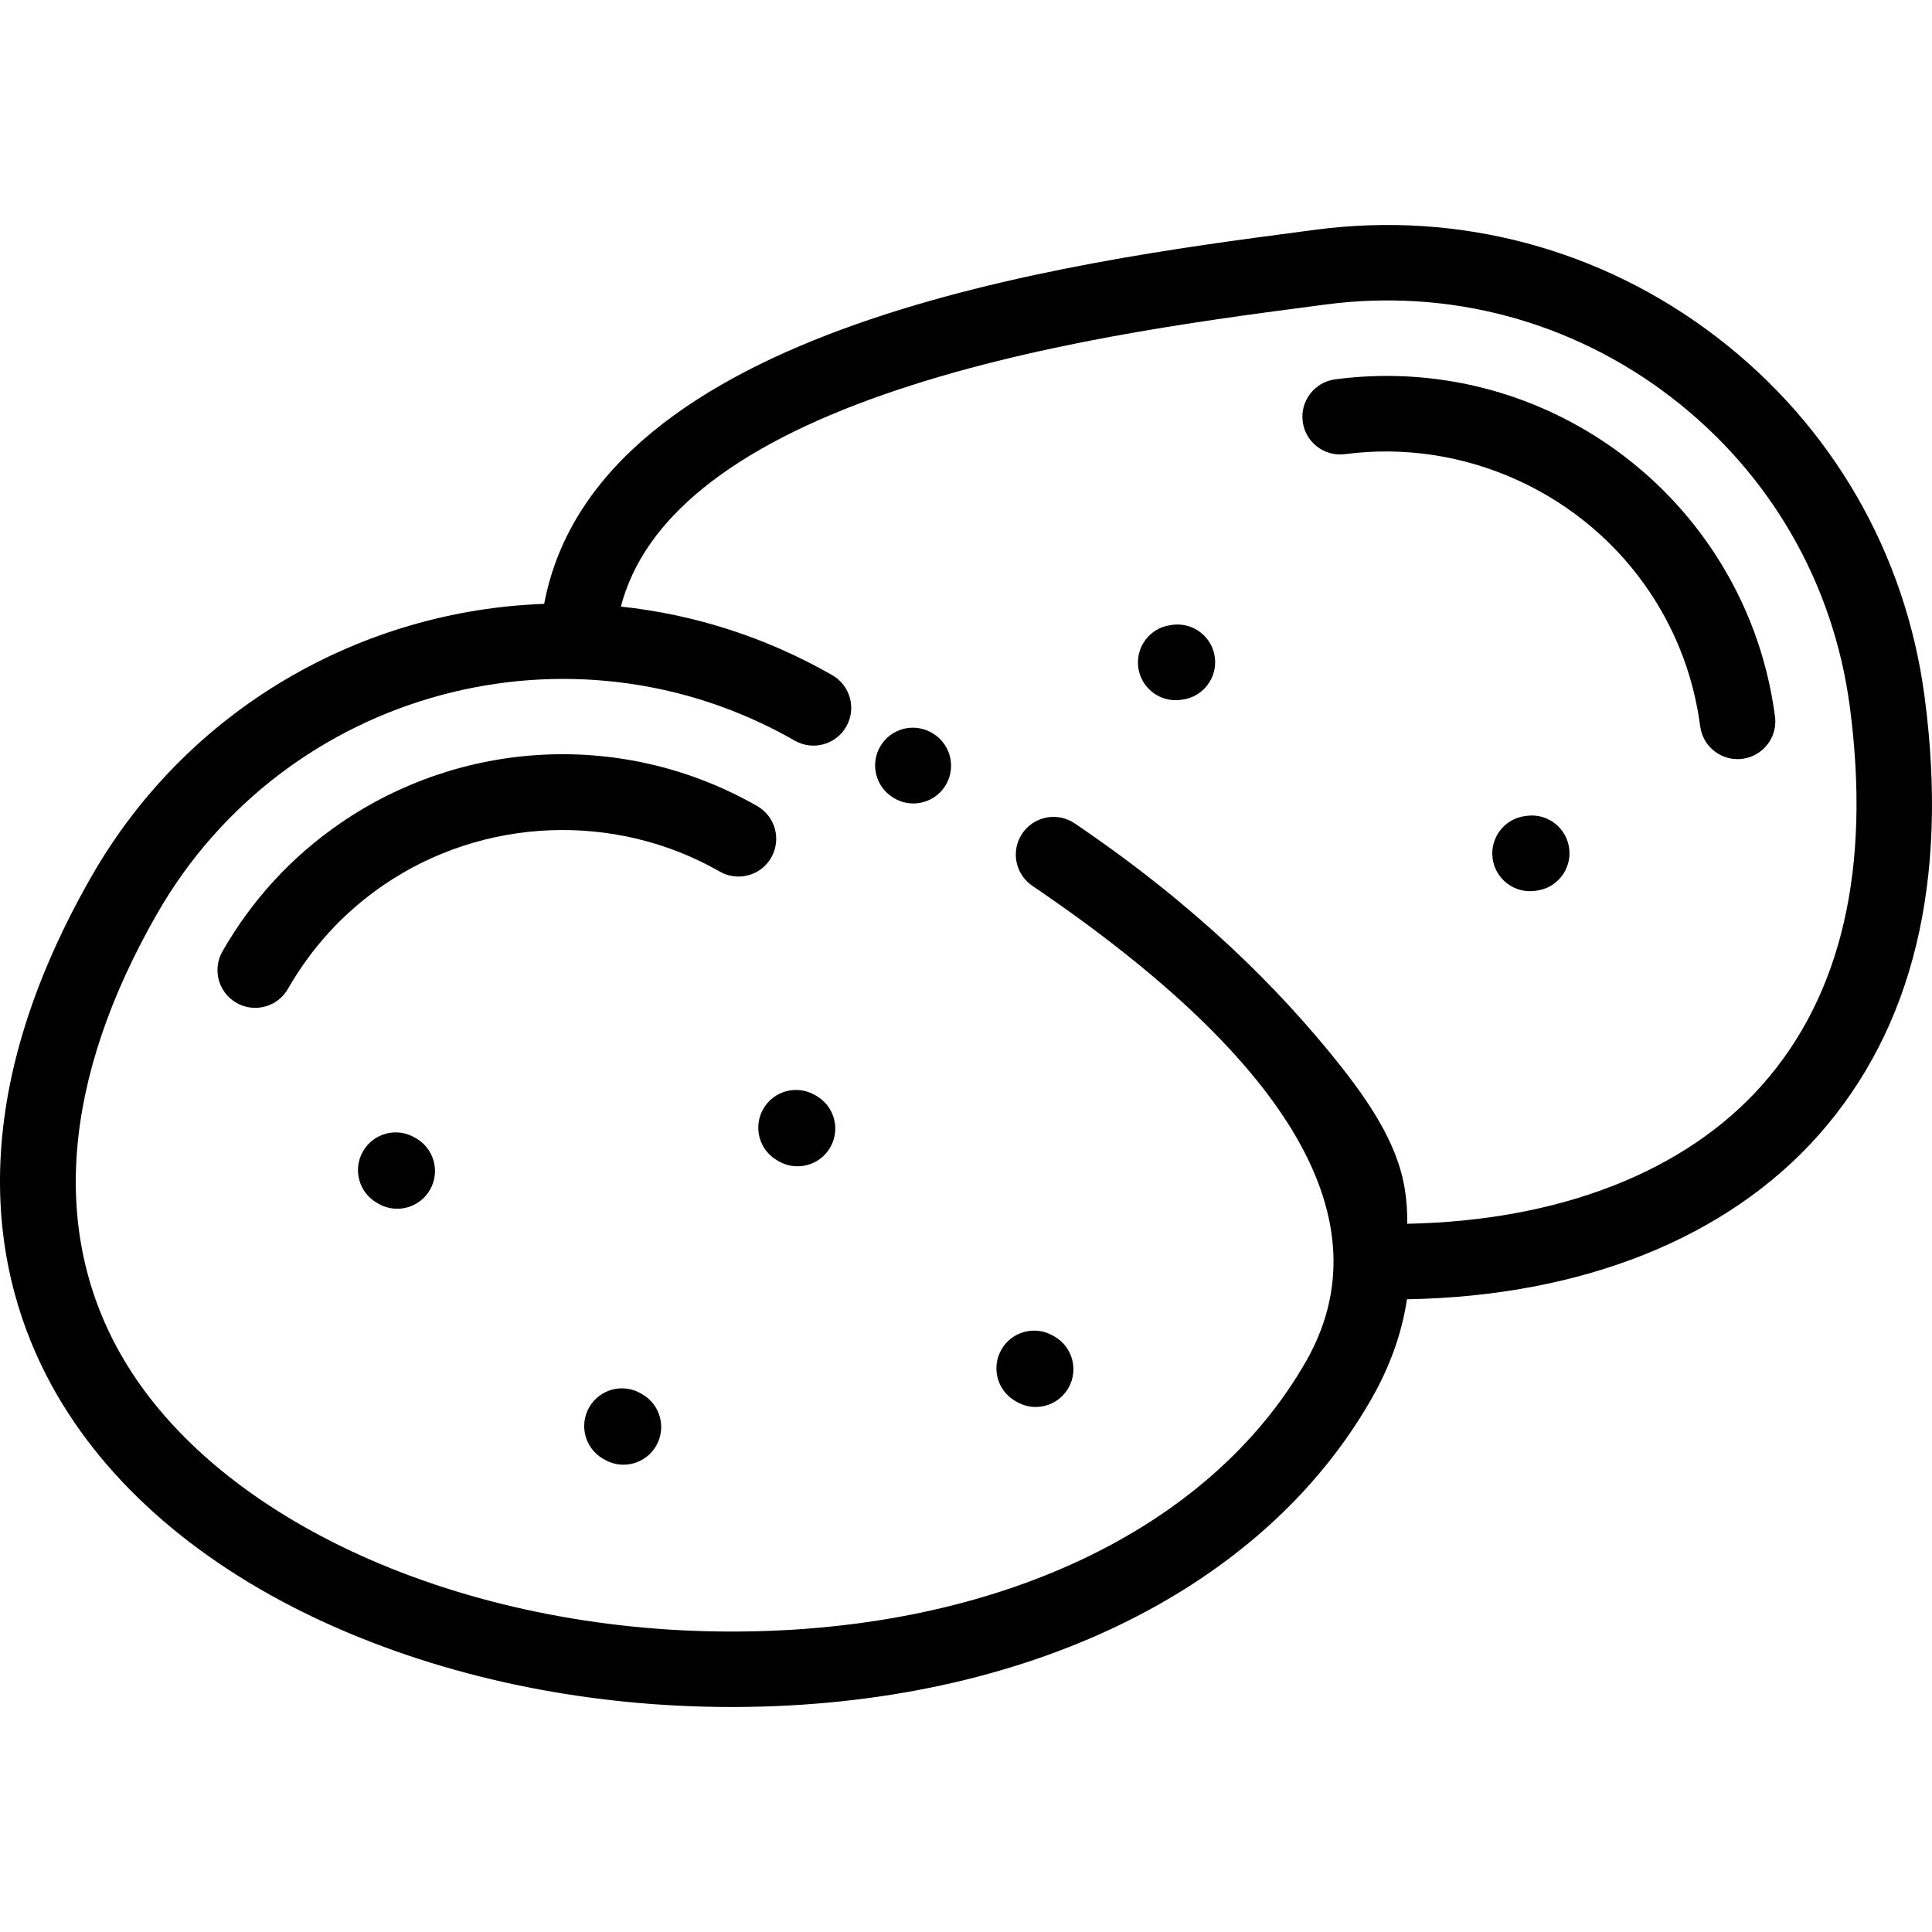 <?xml version="1.0" encoding="UTF-8"?> <!-- Generator: Adobe Illustrator 19.0.0, SVG Export Plug-In . SVG Version: 6.00 Build 0) --> <svg xmlns="http://www.w3.org/2000/svg" xmlns:xlink="http://www.w3.org/1999/xlink" version="1.1" id="Capa_1" x="0px" y="0px" viewBox="0 0 512 512" style="enable-background:new 0 0 512 512;" xml:space="preserve"> <g> <g> <path d="M510.034,184.626C505,146.545,485.433,112.7,454.938,89.327c-30.495-23.375-68.262-33.47-106.343-28.439l-3.822,0.504 c-60.988,8.023-186.609,24.56-200.559,98.641c-48.11,1.702-94.319,27.457-119.956,72.213 c-36.539,63.793-25.099,110.011-9.068,137.55c15.016,25.796,40.861,47.203,74.738,61.905 c31.182,13.533,67.101,20.675,103.946,20.674c0.352,0,0.708,0,1.06-0.002c76.428-0.283,139.416-30.79,168.493-81.605 c4.949-8.649,8.088-17.473,9.436-26.45c46.252-0.79,84.851-16.154,109.145-43.586 C507.051,272.451,516.481,233.387,510.034,184.626z M467.039,287.477c-20.456,23.099-53.744,36.036-94.113,36.835 c0.119-11.982-2.591-23.033-18.322-42.677c-15.965-19.938-37.591-41.596-69.8-63.432c-4.571-3.098-10.787-1.905-13.885,2.665 c-3.098,4.57-1.904,10.786,2.665,13.885c69.149,46.879,93.538,89.3,72.489,126.085c-25.487,44.541-82.015,71.285-151.213,71.541 c-0.328,0.002-0.645,0.002-0.973,0.002c-71.295-0.003-136.086-29.129-161.418-72.644c-19.19-32.966-16.03-73.615,9.138-117.554 c33.939-59.252,109.755-79.847,169.009-45.907c4.79,2.742,10.899,1.085,13.643-3.706c2.744-4.791,1.085-10.9-3.706-13.644 c-17.777-10.181-36.838-16.127-56.012-18.174c6.024-23.273,29.46-42.178,69.82-56.249c38.784-13.522,83.459-19.4,113.021-23.29 l3.834-0.505c32.788-4.342,65.303,4.36,91.561,24.485c26.257,20.126,43.104,49.264,47.439,82.051 C495.867,230.005,488.069,263.729,467.039,287.477z"></path> </g> </g> <g> <g> <path d="M247.11,194.305L247.11,194.305L247.11,194.305z"></path> </g> </g> <g> <g> <path d="M247.113,194.308l-5.2,8.535l5.197-8.537c-0.013-0.008-0.024-0.017-0.037-0.024c-4.711-2.841-10.837-1.341-13.7,3.364 c-2.871,4.717-1.375,10.867,3.341,13.737c0.138,0.084,0.277,0.166,0.415,0.244c1.555,0.878,3.243,1.296,4.909,1.296 c3.487,0,6.874-1.827,8.712-5.079C253.44,203.087,251.807,197.065,247.113,194.308z"></path> </g> </g> <g> <g> <rect x="247.112" y="194.306" width="0.002" height="0.004"></rect> </g> </g> <g> <g> <path d="M470.392,189.866c-2.066-15.63-7.469-30.196-16.057-43.294c-10.565-16.108-25.385-28.957-42.86-37.154 c-17.959-8.425-37.89-11.498-57.641-8.888c-5.473,0.725-9.324,5.748-8.6,11.221c0.724,5.474,5.753,9.323,11.221,8.601 c31.729-4.196,63.593,10.399,81.159,37.184c6.928,10.565,11.286,22.324,12.957,34.951c0.665,5.029,4.958,8.688,9.898,8.687 c0.437,0,0.879-0.028,1.323-0.087C467.266,200.363,471.116,195.339,470.392,189.866z"></path> </g> </g> <g> <g> <path d="M415.846,224.797c-0.726-5.473-5.75-9.324-11.225-8.594l-0.471,0.063c-5.473,0.728-9.32,5.753-8.594,11.226 c0.668,5.026,4.961,8.682,9.897,8.682c0.438,0,0.882-0.028,1.329-0.088l0.471-0.063 C412.725,235.296,416.572,230.27,415.846,224.797z"></path> </g> </g> <g> <g> <path d="M321.941,174.182c-0.727-5.473-5.751-9.322-11.225-8.594l-0.471,0.063c-5.473,0.727-9.32,5.753-8.594,11.225 c0.668,5.026,4.961,8.682,9.897,8.682c0.439,0,0.882-0.028,1.329-0.088l0.471-0.063 C318.82,184.681,322.667,179.654,321.941,174.182z"></path> </g> </g> <g> <g> <path d="M200.677,213.624c-17.286-9.901-36.895-14.602-56.709-13.621c-19.277,0.965-37.861,7.236-53.745,18.139 c-12.913,8.866-23.432,20.299-31.267,33.977c-2.744,4.791-1.086,10.9,3.706,13.644c1.567,0.897,3.274,1.324,4.959,1.324 c3.467,0,6.837-1.806,8.684-5.029c6.33-11.052,14.82-20.282,25.235-27.432c26.409-18.128,61.423-19.561,89.2-3.651 c4.792,2.741,10.9,1.084,13.643-3.707C207.127,222.477,205.469,216.369,200.677,213.624z"></path> </g> </g> <g> <g> <path d="M110.251,301.656l-0.412-0.236c-4.788-2.746-10.898-1.092-13.645,3.699c-2.747,4.789-1.091,10.899,3.699,13.645 l0.412,0.236c1.568,0.899,3.277,1.327,4.963,1.327c3.465,0,6.834-1.804,8.681-5.025 C116.696,310.512,115.04,304.402,110.251,301.656z"></path> </g> </g> <g> <g> <path d="M170.201,369.488l-0.412-0.236c-4.789-2.747-10.898-1.091-13.646,3.699c-2.746,4.789-1.091,10.899,3.699,13.645 l0.412,0.236c1.567,0.899,3.277,1.327,4.963,1.327c3.465,0,6.834-1.804,8.681-5.025 C176.647,378.343,174.99,372.234,170.201,369.488z"></path> </g> </g> <g> <g> <path d="M216.333,290.409l-0.412-0.236c-4.79-2.747-10.899-1.091-13.645,3.699c-2.746,4.789-1.091,10.899,3.699,13.645 l0.412,0.236c1.568,0.899,3.277,1.327,4.963,1.327c3.465,0,6.834-1.804,8.681-5.025 C222.779,299.265,221.123,293.155,216.333,290.409z"></path> </g> </g> <g> <g> <path d="M279.441,354.188l-0.412-0.236c-4.787-2.746-10.899-1.091-13.645,3.699c-2.746,4.789-1.091,10.899,3.699,13.645 l0.412,0.236c1.568,0.899,3.277,1.327,4.963,1.327c3.465,0,6.834-1.804,8.681-5.025 C285.886,363.043,284.231,356.934,279.441,354.188z"></path> </g> </g> <g> </g> <g> </g> <g> </g> <g> </g> <g> </g> <g> </g> <g> </g> <g> </g> <g> </g> <g> </g> <g> </g> <g> </g> <g> </g> <g> </g> <g> </g> </svg> 